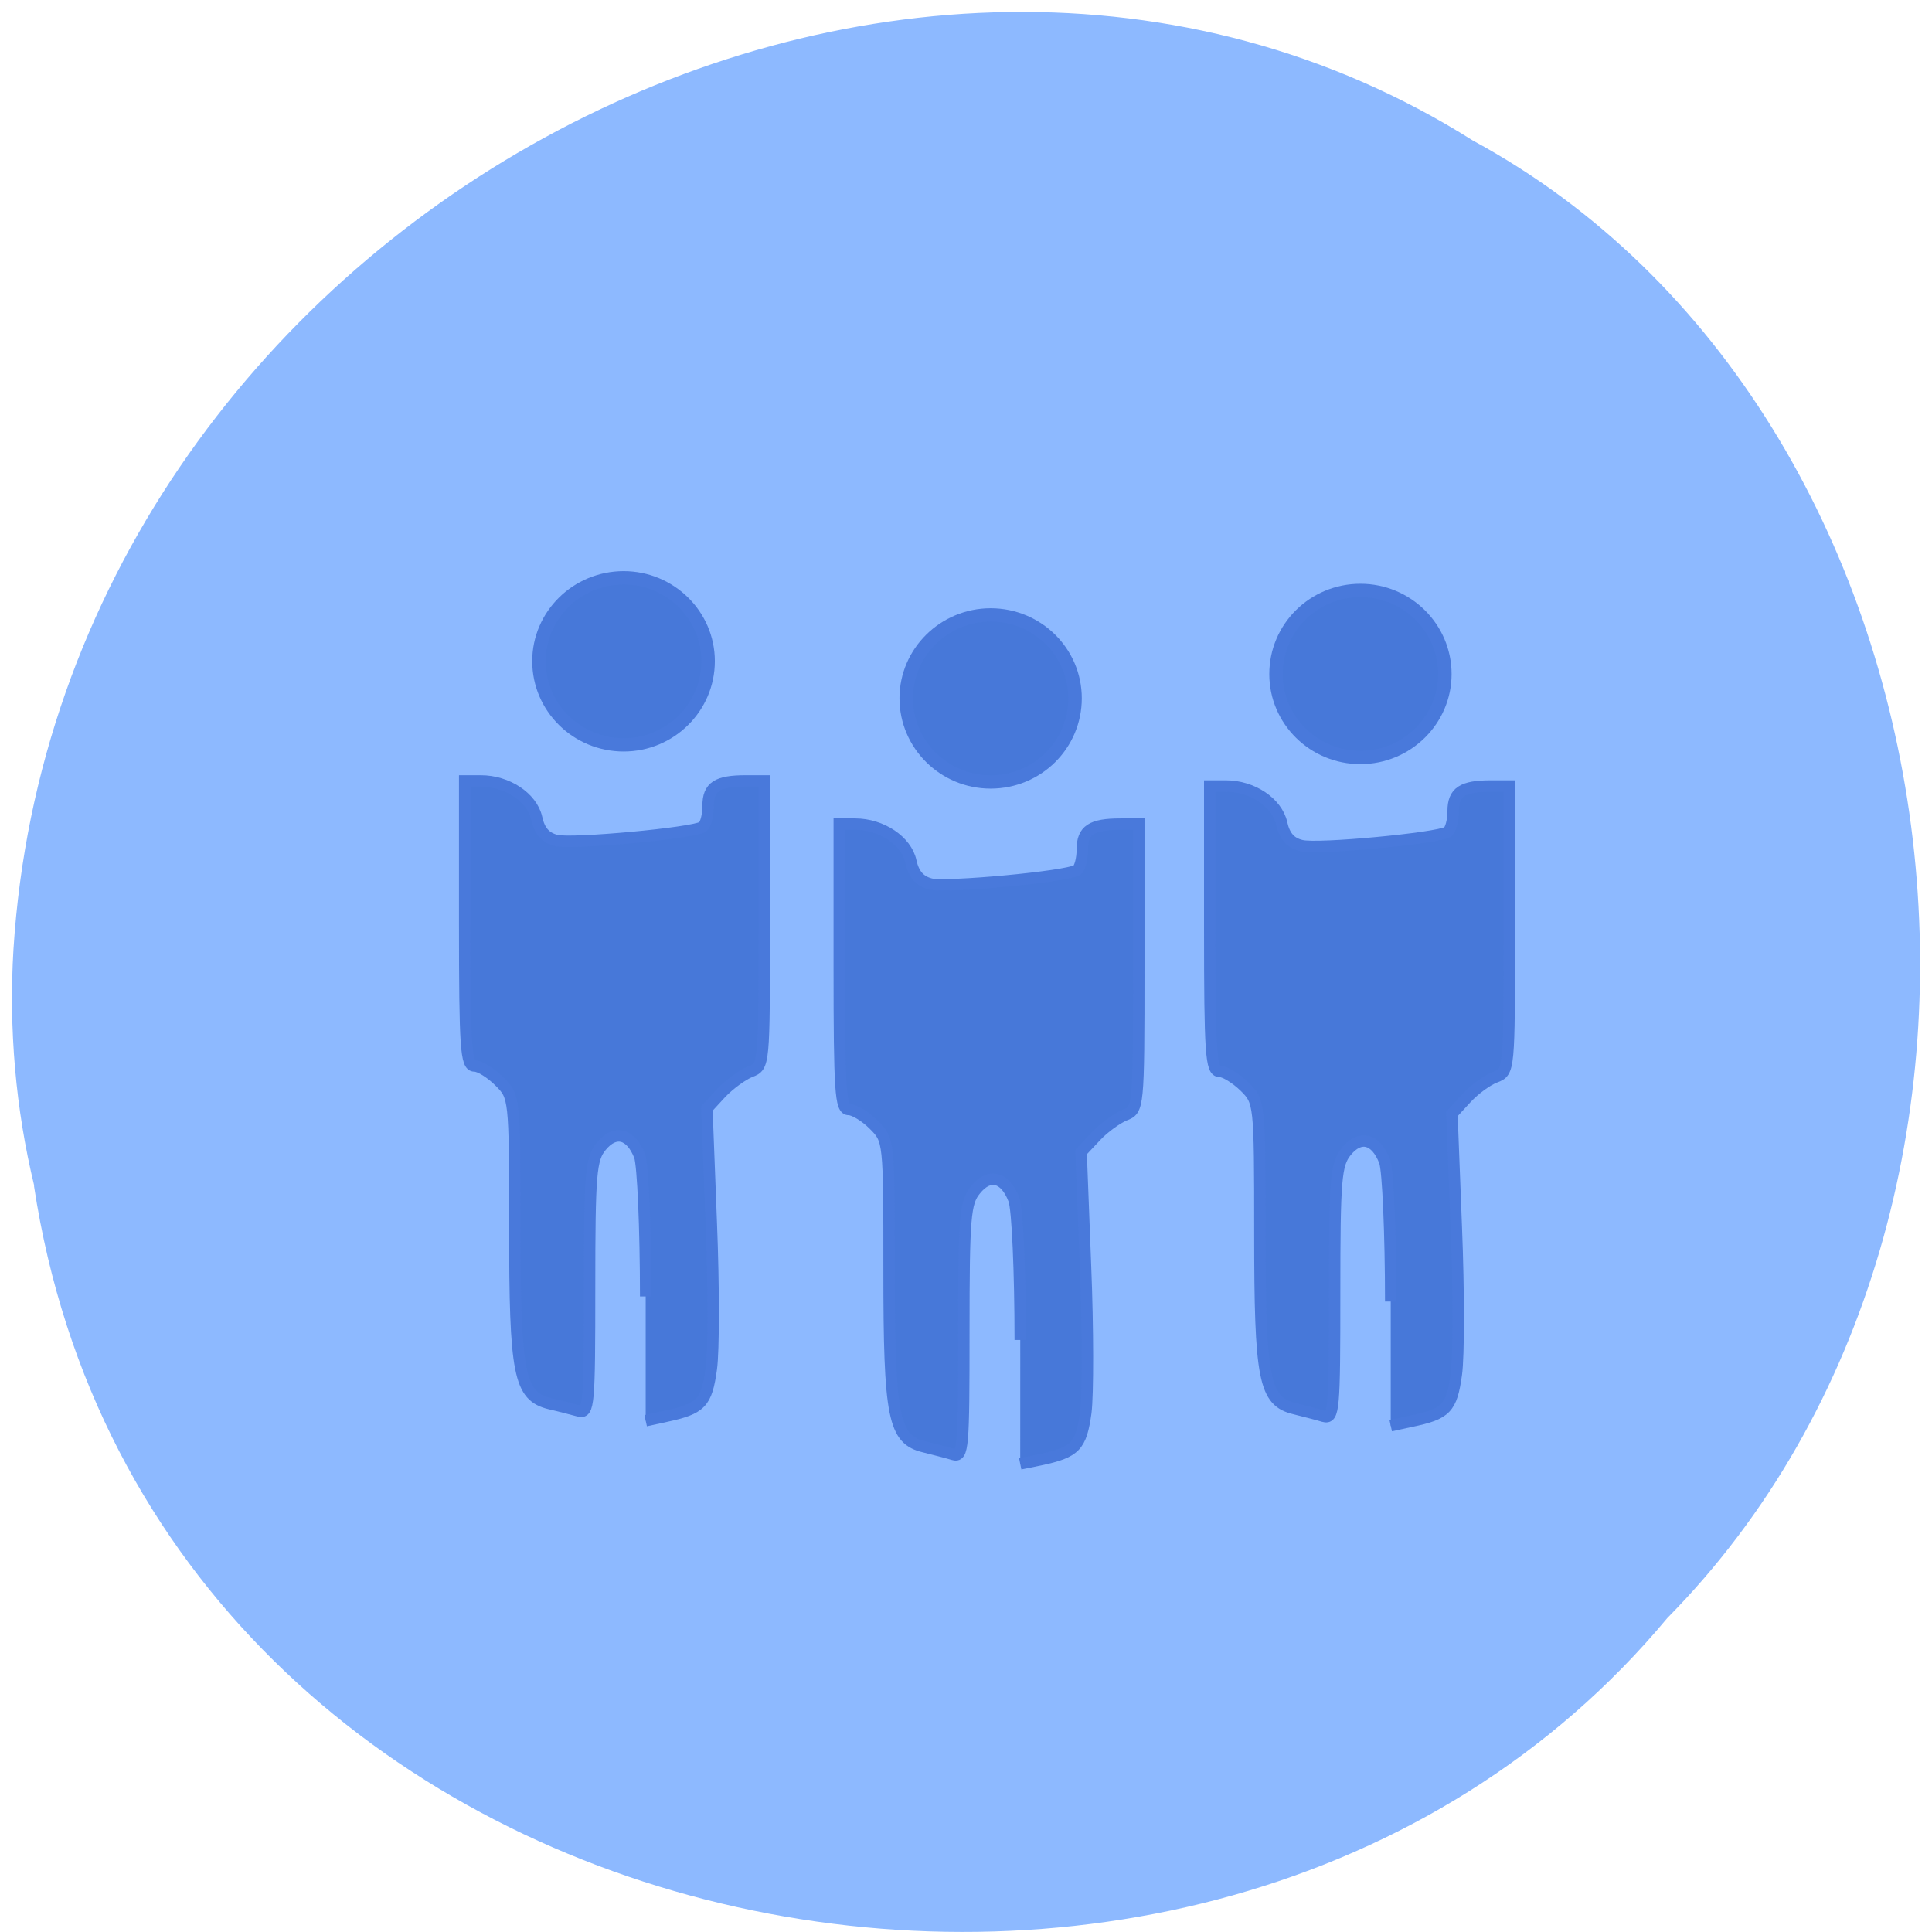 <svg xmlns="http://www.w3.org/2000/svg" viewBox="0 0 24 24"><path d="m 0.422 14.73 c 1.473 9.695 14.527 12.289 20.289 5.371 c 5.074 -5.141 3.809 -14.98 -2.414 -18.355 c -7.148 -4.512 -17.563 1.066 -18.13 10.05 c -0.059 0.984 0.027 1.98 0.258 2.934" fill="#8db9ff"/><g fill="#4778d9" stroke="#4979db"><path d="m 134.83 177.08 c 0 -9.04 -0.375 -17.375 -0.833 -18.542 c -1.167 -3.042 -3.25 -3.583 -5.083 -1.292 c -1.375 1.667 -1.542 3.542 -1.542 18.625 c 0 15.583 -0.083 16.75 -1.417 16.333 c -0.792 -0.25 -2.5 -0.667 -3.792 -1 c -4.083 -0.958 -4.667 -3.833 -4.667 -23.292 c 0 -17.25 0 -17.25 -2.042 -19.292 c -1.083 -1.083 -2.583 -2 -3.292 -2 c -1.083 0 -1.25 -2.375 -1.25 -18.833 v -18.875 h 2.083 c 3.5 0 6.792 2.208 7.375 4.917 c 0.375 1.708 1.167 2.625 2.625 3 c 2.083 0.5 17.958 -0.958 19.333 -1.833 c 0.375 -0.25 0.708 -1.5 0.708 -2.75 c 0 -2.542 1.208 -3.333 5.04 -3.333 h 2.417 v 18.875 c 0 18.833 -0.042 18.875 -1.875 19.583 c -1 0.417 -2.75 1.667 -3.792 2.792 l -1.958 2.083 l 0.583 15.08 c 0.333 8.292 0.333 17 0.042 19.333 c -0.625 4.5 -1.375 5.25 -6 6.25 l -2.667 0.542" transform="scale(0.094)" stroke-width="1.513"/><path d="m 151.15 80.48 c 0 6.382 -5.136 11.549 -11.523 11.549 c -6.344 0 -11.523 -5.167 -11.523 -11.549 c 0 -6.339 5.179 -11.506 11.523 -11.506 c 6.387 0 11.523 5.167 11.523 11.506" transform="matrix(0.091 0 0 0.09 -0.4 1.431)" stroke-width="1.841"/><g stroke-width="1.513" transform="scale(0.094)"><path d="m 183.79 172 c 0 -9 -0.375 -17.333 -0.792 -18.5 c -1.167 -3.042 -3.25 -3.583 -5.083 -1.333 c -1.375 1.708 -1.542 3.583 -1.542 18.667 c 0 15.583 -0.083 16.708 -1.458 16.333 c -0.792 -0.25 -2.5 -0.667 -3.792 -1 c -4.083 -0.958 -4.625 -3.833 -4.625 -23.292 c 0 -17.25 -0.042 -17.292 -2.042 -19.292 c -1.125 -1.083 -2.583 -2 -3.292 -2 c -1.125 0 -1.292 -2.417 -1.292 -18.875 v -18.833 h 2.125 c 3.5 0 6.75 2.167 7.375 4.917 c 0.375 1.708 1.167 2.625 2.625 2.958 c 2.083 0.542 17.958 -0.958 19.292 -1.792 c 0.417 -0.25 0.75 -1.5 0.75 -2.75 c 0 -2.542 1.208 -3.333 5 -3.333 h 2.417 v 18.875 c 0 18.792 0 18.875 -1.833 19.583 c -1.042 0.375 -2.75 1.625 -3.833 2.792 l -1.917 2.083 l 0.583 15.08 c 0.333 8.292 0.333 17 0 19.333 c -0.625 4.5 -1.333 5.25 -6 6.208 l -2.667 0.583"/><path d="m 85.33 171.33 c 0 -9.04 -0.375 -17.375 -0.792 -18.542 c -1.167 -3 -3.25 -3.542 -5.083 -1.292 c -1.375 1.667 -1.542 3.542 -1.542 18.625 c 0 15.583 -0.083 16.75 -1.458 16.333 c -0.792 -0.208 -2.5 -0.667 -3.792 -0.958 c -4.083 -1 -4.625 -3.875 -4.625 -23.292 c 0 -17.25 -0.042 -17.292 -2.042 -19.292 c -1.125 -1.125 -2.583 -2.042 -3.292 -2.042 c -1.125 0 -1.292 -2.375 -1.292 -18.833 v -18.833 h 2.125 c 3.5 0 6.75 2.167 7.375 4.875 c 0.375 1.75 1.167 2.625 2.625 3 c 2.083 0.5 17.958 -0.958 19.292 -1.792 c 0.417 -0.25 0.75 -1.5 0.75 -2.792 c 0 -2.542 1.208 -3.292 5 -3.292 h 2.417 v 18.833 c 0 18.833 0 18.875 -1.833 19.583 c -1.042 0.417 -2.75 1.667 -3.833 2.792 l -1.917 2.083 l 0.583 15.13 c 0.333 8.292 0.333 16.958 0 19.292 c -0.625 4.5 -1.333 5.25 -6 6.25 l -2.667 0.583"/></g><g stroke-width="1.841"><path d="m 151.18 80.48 c 0 6.382 -5.179 11.549 -11.523 11.549 c -6.387 0 -11.566 -5.167 -11.566 -11.549 c 0 -6.339 5.179 -11.506 11.566 -11.506 c 6.344 0 11.523 5.167 11.523 11.506" transform="matrix(0.091 0 0 0.09 -4.961 0.97)"/><path d="m 151.17 80.51 c 0 6.339 -5.179 11.506 -11.523 11.506 c -6.387 0 -11.523 -5.167 -11.523 -11.506 c 0 -6.382 5.136 -11.549 11.523 -11.549 c 6.344 0 11.523 5.167 11.523 11.549" transform="matrix(0.091 0 0 0.09 4.192 1.128)"/></g></g></svg>
